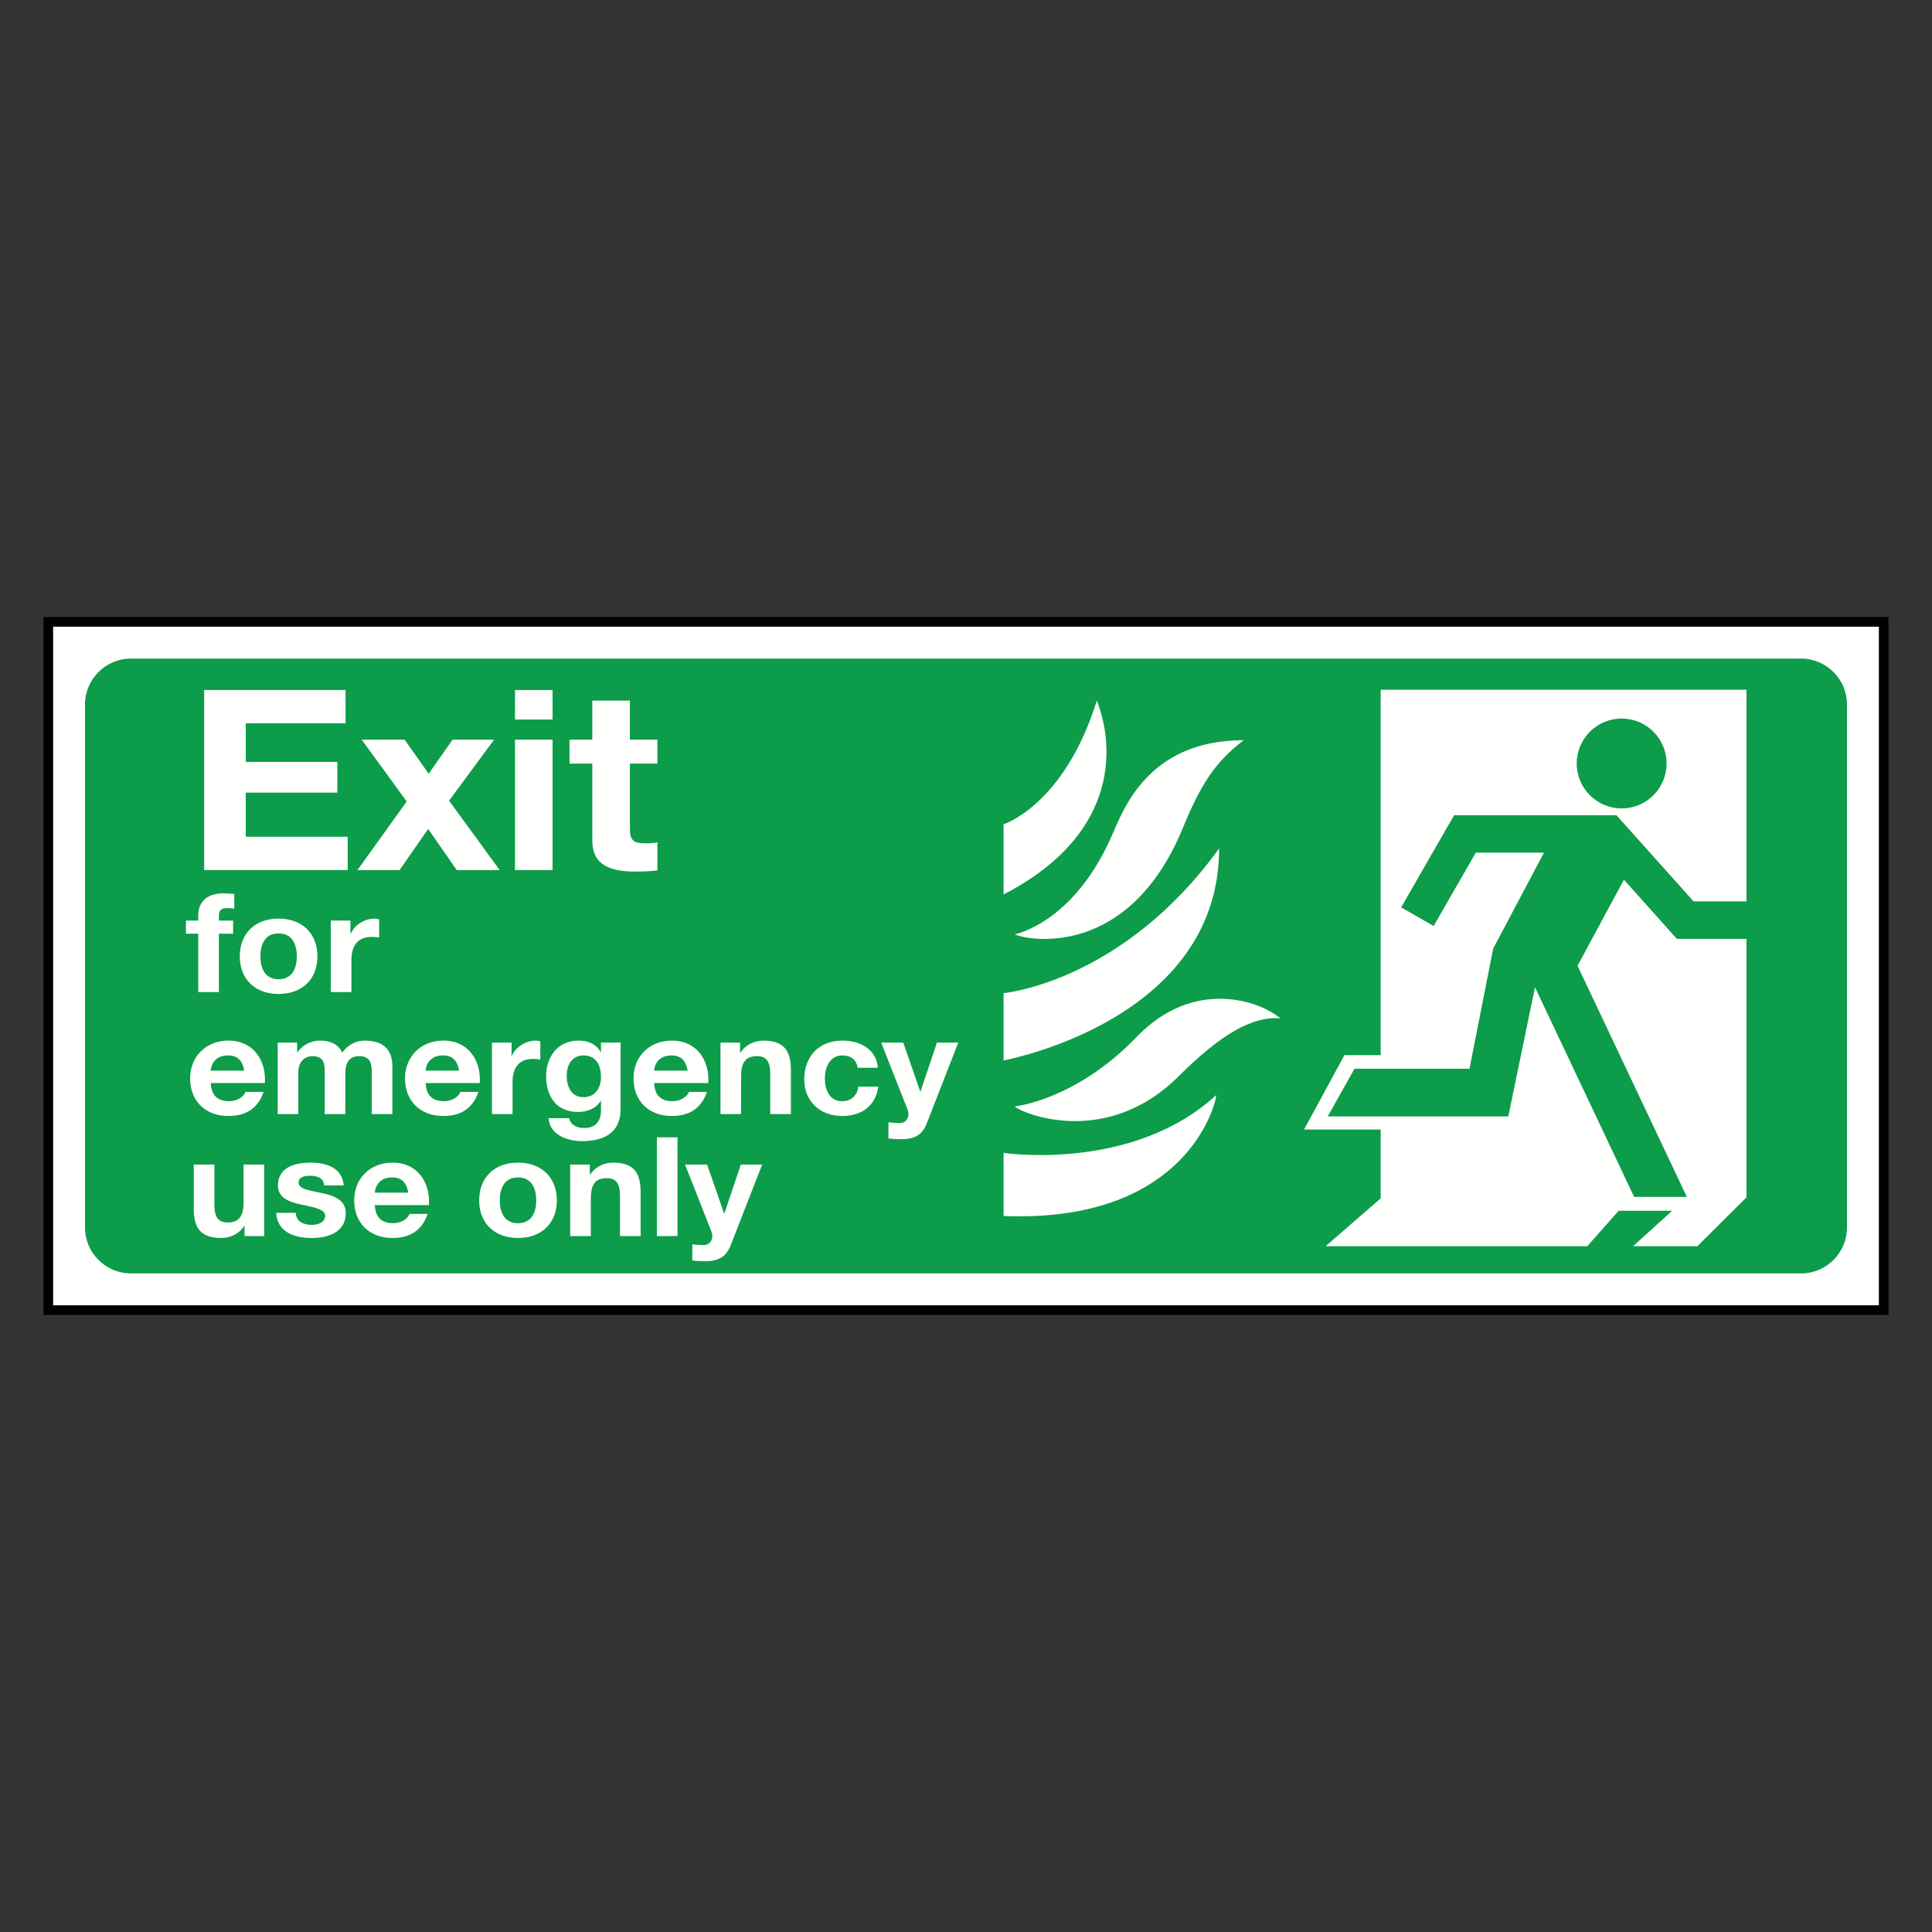 <?xml version="1.0" encoding="utf-8"?>
<!-- Generator: Adobe Illustrator 16.0.0, SVG Export Plug-In . SVG Version: 6.00 Build 0)  -->
<!DOCTYPE svg PUBLIC "-//W3C//DTD SVG 1.1//EN" "http://www.w3.org/Graphics/SVG/1.1/DTD/svg11.dtd">
<svg version="1.1" id="Layer_1" xmlns="http://www.w3.org/2000/svg" xmlns:xlink="http://www.w3.org/1999/xlink" x="0px" y="0px"
	 width="200px" height="200px" viewBox="0 0 200 200" enable-background="new 0 0 200 200" xml:space="preserve">
<rect x="0" y="0" width="200" height="200" fill="#333333" stroke="none"/>
<g>
	<rect x="5" y="64.375" fill="#FFFFFF" stroke="#000000" stroke-miterlimit="10" width="190" height="71.25"/>
	<path fill-rule="evenodd" clip-rule="evenodd" fill="#0D9C4A" d="M13.55,68.175h172.899c2.613,0,4.75,2.137,4.75,4.75v54.149
		c0,2.613-2.137,4.75-4.75,4.75H13.55c-2.613,0-4.75-2.137-4.75-4.75V72.925C8.8,70.312,10.937,68.175,13.55,68.175"/>
	<polygon fill="#FFFFFE" points="154.572,98.203 152.12,110.635 140.218,110.635 137.447,115.57 156.14,115.57 158.901,102.199 
		169.167,123.906 174.623,123.906 163.305,99.974 168.107,91.069 173.586,97.187 180.794,97.187 180.794,123.949 175.707,129.01 
		169.054,129.01 173.101,125.338 167.565,125.338 164.315,129.01 137.22,129.01 142.927,124.057 142.927,116.926 134.997,116.926 
		139.175,109.227 142.927,109.227 142.927,71.401 180.794,71.401 180.794,93.309 175.318,93.309 167.329,84.389 150.531,84.389 
		145.049,93.93 148.408,95.86 152.774,88.267 159.831,88.267 	"/>
	<path fill="#0D9C4A" d="M167.873,74.384c-2.567,0-4.65,2.083-4.65,4.651c0,2.571,2.083,4.652,4.65,4.652
		c2.57,0,4.651-2.081,4.651-4.652C172.524,76.467,170.443,74.384,167.873,74.384"/>
	<path fill="#FFFFFE" d="M103.889,85.33c0,0,6.272-1.967,9.653-12.802c1.581,3.954,2.938,13.542-9.653,20.069V85.33z"/>
	<path fill="#FFFFFE" d="M105.044,96.72c0,0,6.021-1.113,10.001-10.094c1.225-2.765,3.748-10.001,13.704-10.001
		c-2.949,2.256-4.428,4.535-6.296,9.075C116.838,99.335,106.369,97.359,105.044,96.72"/>
	<path fill="#FFFFFE" d="M103.889,102.807c0,0,12.268-1.086,22.314-14.977c0,17.663-21.729,21.827-22.314,21.946V102.807z"/>
	<path fill="#FFFFFE" d="M105.044,114.541c0,0,6.308-0.641,12.594-7.174c5.88-6.111,12.63-3.844,14.909-1.947
		c-2.886-0.26-6.22,1.684-10.511,5.973C114.506,118.922,105.739,115.238,105.044,114.541"/>
	<path fill="#FFFFFE" d="M103.889,119.346c0,0,13.291,2.012,21.99-5.961c0.303-0.91-1.667,13.285-21.99,12.498V119.346z"/>
	<polygon fill="#FFFFFE" points="21.137,71.431 35.772,71.431 35.772,74.876 25.439,74.876 25.439,78.871 34.922,78.871 
		34.922,82.055 25.439,82.055 25.439,86.622 35.991,86.622 35.991,90.067 21.137,90.067 	"/>
	<polygon fill="#FFFFFE" points="42.103,82.967 37.444,76.572 41.884,76.572 44.378,80.096 46.845,76.572 51.146,76.572 
		46.487,82.888 51.723,90.067 47.282,90.067 44.323,85.814 41.363,90.067 37.005,90.067 	"/>
	<path fill="#FFFFFE" d="M57.204,74.485h-3.892v-3.053h3.892V74.485z M53.312,76.572h3.892v13.495h-3.892V76.572z"/>
	<path fill="#FFFFFE" d="M65.206,76.572h2.85v2.48h-2.85v6.682c0,1.254,0.329,1.566,1.644,1.566c0.411,0,0.795-0.027,1.206-0.104
		v2.898c-0.656,0.104-1.507,0.13-2.273,0.13c-2.385,0-4.468-0.522-4.468-3.21v-7.962h-2.357v-2.48h2.357v-4.045h3.892V76.572z"/>
	<path fill="#FFFFFE" d="M20.524,96.657h-1.278v-1.359h1.278v-0.572c0-1.304,0.856-2.248,2.6-2.248c0.375,0,0.767,0.044,1.127,0.057
		v1.518c-0.257-0.028-0.513-0.044-0.781-0.044c-0.571,0-0.812,0.23-0.812,0.846v0.444h1.473v1.359h-1.473v6.041h-2.133V96.657z"/>
	<path fill="#FFFFFE" d="M28.834,95.095c2.45,0,4.028,1.546,4.028,3.909c0,2.347-1.578,3.892-4.028,3.892
		c-2.435,0-4.013-1.545-4.013-3.892C24.821,96.641,26.399,95.095,28.834,95.095 M28.834,101.367c1.459,0,1.893-1.189,1.893-2.363
		c0-1.188-0.434-2.377-1.893-2.377c-1.442,0-1.877,1.189-1.877,2.377C26.957,100.178,27.392,101.367,28.834,101.367z"/>
	<path fill="#FFFFFE" d="M34.245,95.297h2.029v1.372h0.03c0.391-0.929,1.441-1.574,2.48-1.574c0.147,0,0.33,0.029,0.465,0.073v1.889
		c-0.195-0.042-0.511-0.072-0.767-0.072c-1.562,0-2.104,1.074-2.104,2.378v3.334h-2.134V95.297z"/>
	<path fill="#FFFFFE" d="M21.815,112.121c0.061,1.287,0.723,1.875,1.91,1.875c0.855,0,1.547-0.502,1.682-0.959h1.88
		c-0.602,1.746-1.88,2.49-3.638,2.49c-2.45,0-3.968-1.604-3.968-3.895c0-2.219,1.608-3.908,3.968-3.908
		c2.646,0,3.922,2.121,3.771,4.396H21.815z M25.288,110.832c-0.195-1.031-0.662-1.574-1.699-1.574c-1.353,0-1.743,1.002-1.773,1.574
		H25.288z"/>
	<path fill="#FFFFFE" d="M28.745,107.928h2.013v1.002h0.031c0.556-0.76,1.368-1.205,2.375-1.205c0.977,0,1.847,0.344,2.269,1.232
		c0.45-0.645,1.263-1.232,2.344-1.232c1.653,0,2.841,0.73,2.841,2.648v4.953h-2.134v-4.193c0-0.988-0.091-1.803-1.309-1.803
		c-1.2,0-1.428,0.945-1.428,1.875v4.121h-2.134v-4.15c0-0.859,0.061-1.846-1.292-1.846c-0.421,0-1.442,0.256-1.442,1.703v4.293
		h-2.134V107.928z"/>
	<path fill="#FFFFFE" d="M44.06,112.121c0.061,1.287,0.722,1.875,1.909,1.875c0.855,0,1.548-0.502,1.683-0.959h1.879
		c-0.603,1.746-1.879,2.49-3.637,2.49c-2.45,0-3.968-1.604-3.968-3.895c0-2.219,1.607-3.908,3.968-3.908
		c2.646,0,3.922,2.121,3.771,4.396H44.06z M47.531,110.832c-0.195-1.031-0.661-1.574-1.698-1.574c-1.353,0-1.744,1.002-1.773,1.574
		H47.531z"/>
	<path fill="#FFFFFE" d="M50.928,107.928h2.029v1.373h0.029c0.392-0.93,1.442-1.576,2.479-1.576c0.15,0,0.33,0.029,0.467,0.072
		v1.891c-0.197-0.043-0.512-0.072-0.767-0.072c-1.563,0-2.104,1.074-2.104,2.377v3.334h-2.134V107.928z"/>
	<path fill="#FFFFFE" d="M64.243,114.855c0,1.215-0.451,3.277-4.028,3.277c-1.532,0-3.32-0.688-3.427-2.377h2.12
		c0.195,0.76,0.842,1.016,1.593,1.016c1.188,0,1.729-0.773,1.713-1.83v-0.975h-0.028c-0.467,0.771-1.399,1.146-2.331,1.146
		c-2.33,0-3.32-1.689-3.32-3.723c0-1.918,1.156-3.666,3.336-3.666c1.022,0,1.803,0.33,2.315,1.189h0.028v-0.986h2.029V114.855z
		 M62.214,111.535c0-1.203-0.437-2.277-1.817-2.277c-1.203,0-1.729,1.002-1.729,2.105c0,1.057,0.421,2.217,1.729,2.217
		C61.612,113.58,62.214,112.594,62.214,111.535z"/>
	<path fill="#FFFFFE" d="M67.716,112.121c0.059,1.287,0.721,1.875,1.907,1.875c0.857,0,1.548-0.502,1.685-0.959h1.877
		c-0.601,1.746-1.877,2.49-3.635,2.49c-2.45,0-3.97-1.604-3.97-3.895c0-2.219,1.608-3.908,3.97-3.908
		c2.644,0,3.922,2.121,3.771,4.396H67.716z M71.187,110.832c-0.194-1.031-0.66-1.574-1.697-1.574c-1.353,0-1.745,1.002-1.773,1.574
		H71.187z"/>
	<path fill="#FFFFFE" d="M74.583,107.928h2.028v1.029h0.046c0.541-0.83,1.474-1.232,2.375-1.232c2.27,0,2.841,1.219,2.841,3.051
		v4.551h-2.136v-4.18c0-1.217-0.376-1.816-1.367-1.816c-1.157,0-1.654,0.615-1.654,2.117v3.879h-2.133V107.928z"/>
	<path fill="#FFFFFE" d="M88.785,110.531c-0.135-0.828-0.69-1.273-1.578-1.273c-1.367,0-1.818,1.316-1.818,2.404
		c0,1.059,0.437,2.334,1.774,2.334c0.991,0,1.563-0.602,1.697-1.504h2.061c-0.271,1.963-1.699,3.035-3.743,3.035
		c-2.345,0-3.923-1.574-3.923-3.793c0-2.305,1.443-4.01,3.968-4.01c1.834,0,3.518,0.916,3.652,2.807H88.785z"/>
	<path fill="#FFFFFE" d="M95.954,116.258c-0.465,1.188-1.202,1.674-2.675,1.674c-0.436,0-0.872-0.029-1.306-0.072v-1.674
		c0.403,0.029,0.824,0.086,1.245,0.072c0.736-0.072,0.977-0.801,0.736-1.389l-2.734-6.941h2.285l1.758,5.064h0.03l1.697-5.064h2.21
		L95.954,116.258z"/>
	<path fill="#FFFFFE" d="M27.348,127.957h-2.031v-1.031h-0.044c-0.54,0.83-1.474,1.23-2.374,1.23c-2.271,0-2.841-1.215-2.841-3.047
		v-4.553h2.136v4.178c0,1.219,0.375,1.818,1.367,1.818c1.156,0,1.651-0.615,1.651-2.117v-3.879h2.136V127.957z"/>
	<path fill="#FFFFFE" d="M30.623,125.551c0.015,0.889,0.796,1.248,1.638,1.248c0.616,0,1.398-0.23,1.398-0.945
		c0-0.617-0.888-0.832-2.42-1.146c-1.232-0.256-2.466-0.672-2.466-1.975c0-1.891,1.715-2.377,3.384-2.377
		c1.697,0,3.26,0.545,3.425,2.361h-2.027c-0.061-0.787-0.692-1.002-1.458-1.002c-0.481,0-1.188,0.086-1.188,0.688
		c0,0.73,1.202,0.83,2.42,1.104c1.248,0.271,2.464,0.701,2.464,2.074c0,1.947-1.773,2.576-3.547,2.576
		c-1.804,0-3.562-0.645-3.652-2.605H30.623z"/>
	<path fill="#FFFFFE" d="M38.799,124.75c0.061,1.289,0.722,1.877,1.909,1.877c0.855,0,1.548-0.502,1.683-0.961h1.879
		c-0.602,1.746-1.879,2.49-3.638,2.49c-2.449,0-3.967-1.604-3.967-3.893c0-2.219,1.607-3.908,3.967-3.908
		c2.646,0,3.923,2.119,3.772,4.395H38.799z M42.271,123.461c-0.195-1.029-0.661-1.574-1.699-1.574c-1.352,0-1.742,1.002-1.772,1.574
		H42.271z"/>
	<path fill="#FFFFFE" d="M53.617,120.355c2.45,0,4.028,1.545,4.028,3.908c0,2.348-1.578,3.893-4.028,3.893
		c-2.435,0-4.013-1.545-4.013-3.893C49.604,121.9,51.183,120.355,53.617,120.355 M53.617,126.627c1.459,0,1.895-1.189,1.895-2.363
		c0-1.188-0.436-2.377-1.895-2.377c-1.443,0-1.879,1.189-1.879,2.377C51.738,125.438,52.174,126.627,53.617,126.627z"/>
	<path fill="#FFFFFE" d="M59.027,120.557h2.029v1.029h0.044c0.543-0.828,1.474-1.23,2.377-1.23c2.268,0,2.84,1.217,2.84,3.049v4.553
		h-2.135v-4.18c0-1.219-0.376-1.816-1.367-1.816c-1.157,0-1.652,0.613-1.652,2.115v3.881h-2.136V120.557z"/>
	<rect x="68" y="117.736" fill="#FFFFFE" width="2.135" height="10.221"/>
	<path fill="#FFFFFE" d="M75.65,128.887c-0.467,1.188-1.202,1.674-2.676,1.674c-0.437,0-0.871-0.027-1.307-0.07v-1.676
		c0.405,0.029,0.827,0.086,1.248,0.072c0.735-0.072,0.977-0.801,0.735-1.389l-2.734-6.941H73.2l1.758,5.066h0.03l1.699-5.066h2.21
		L75.65,128.887z"/>
</g>
</svg>
